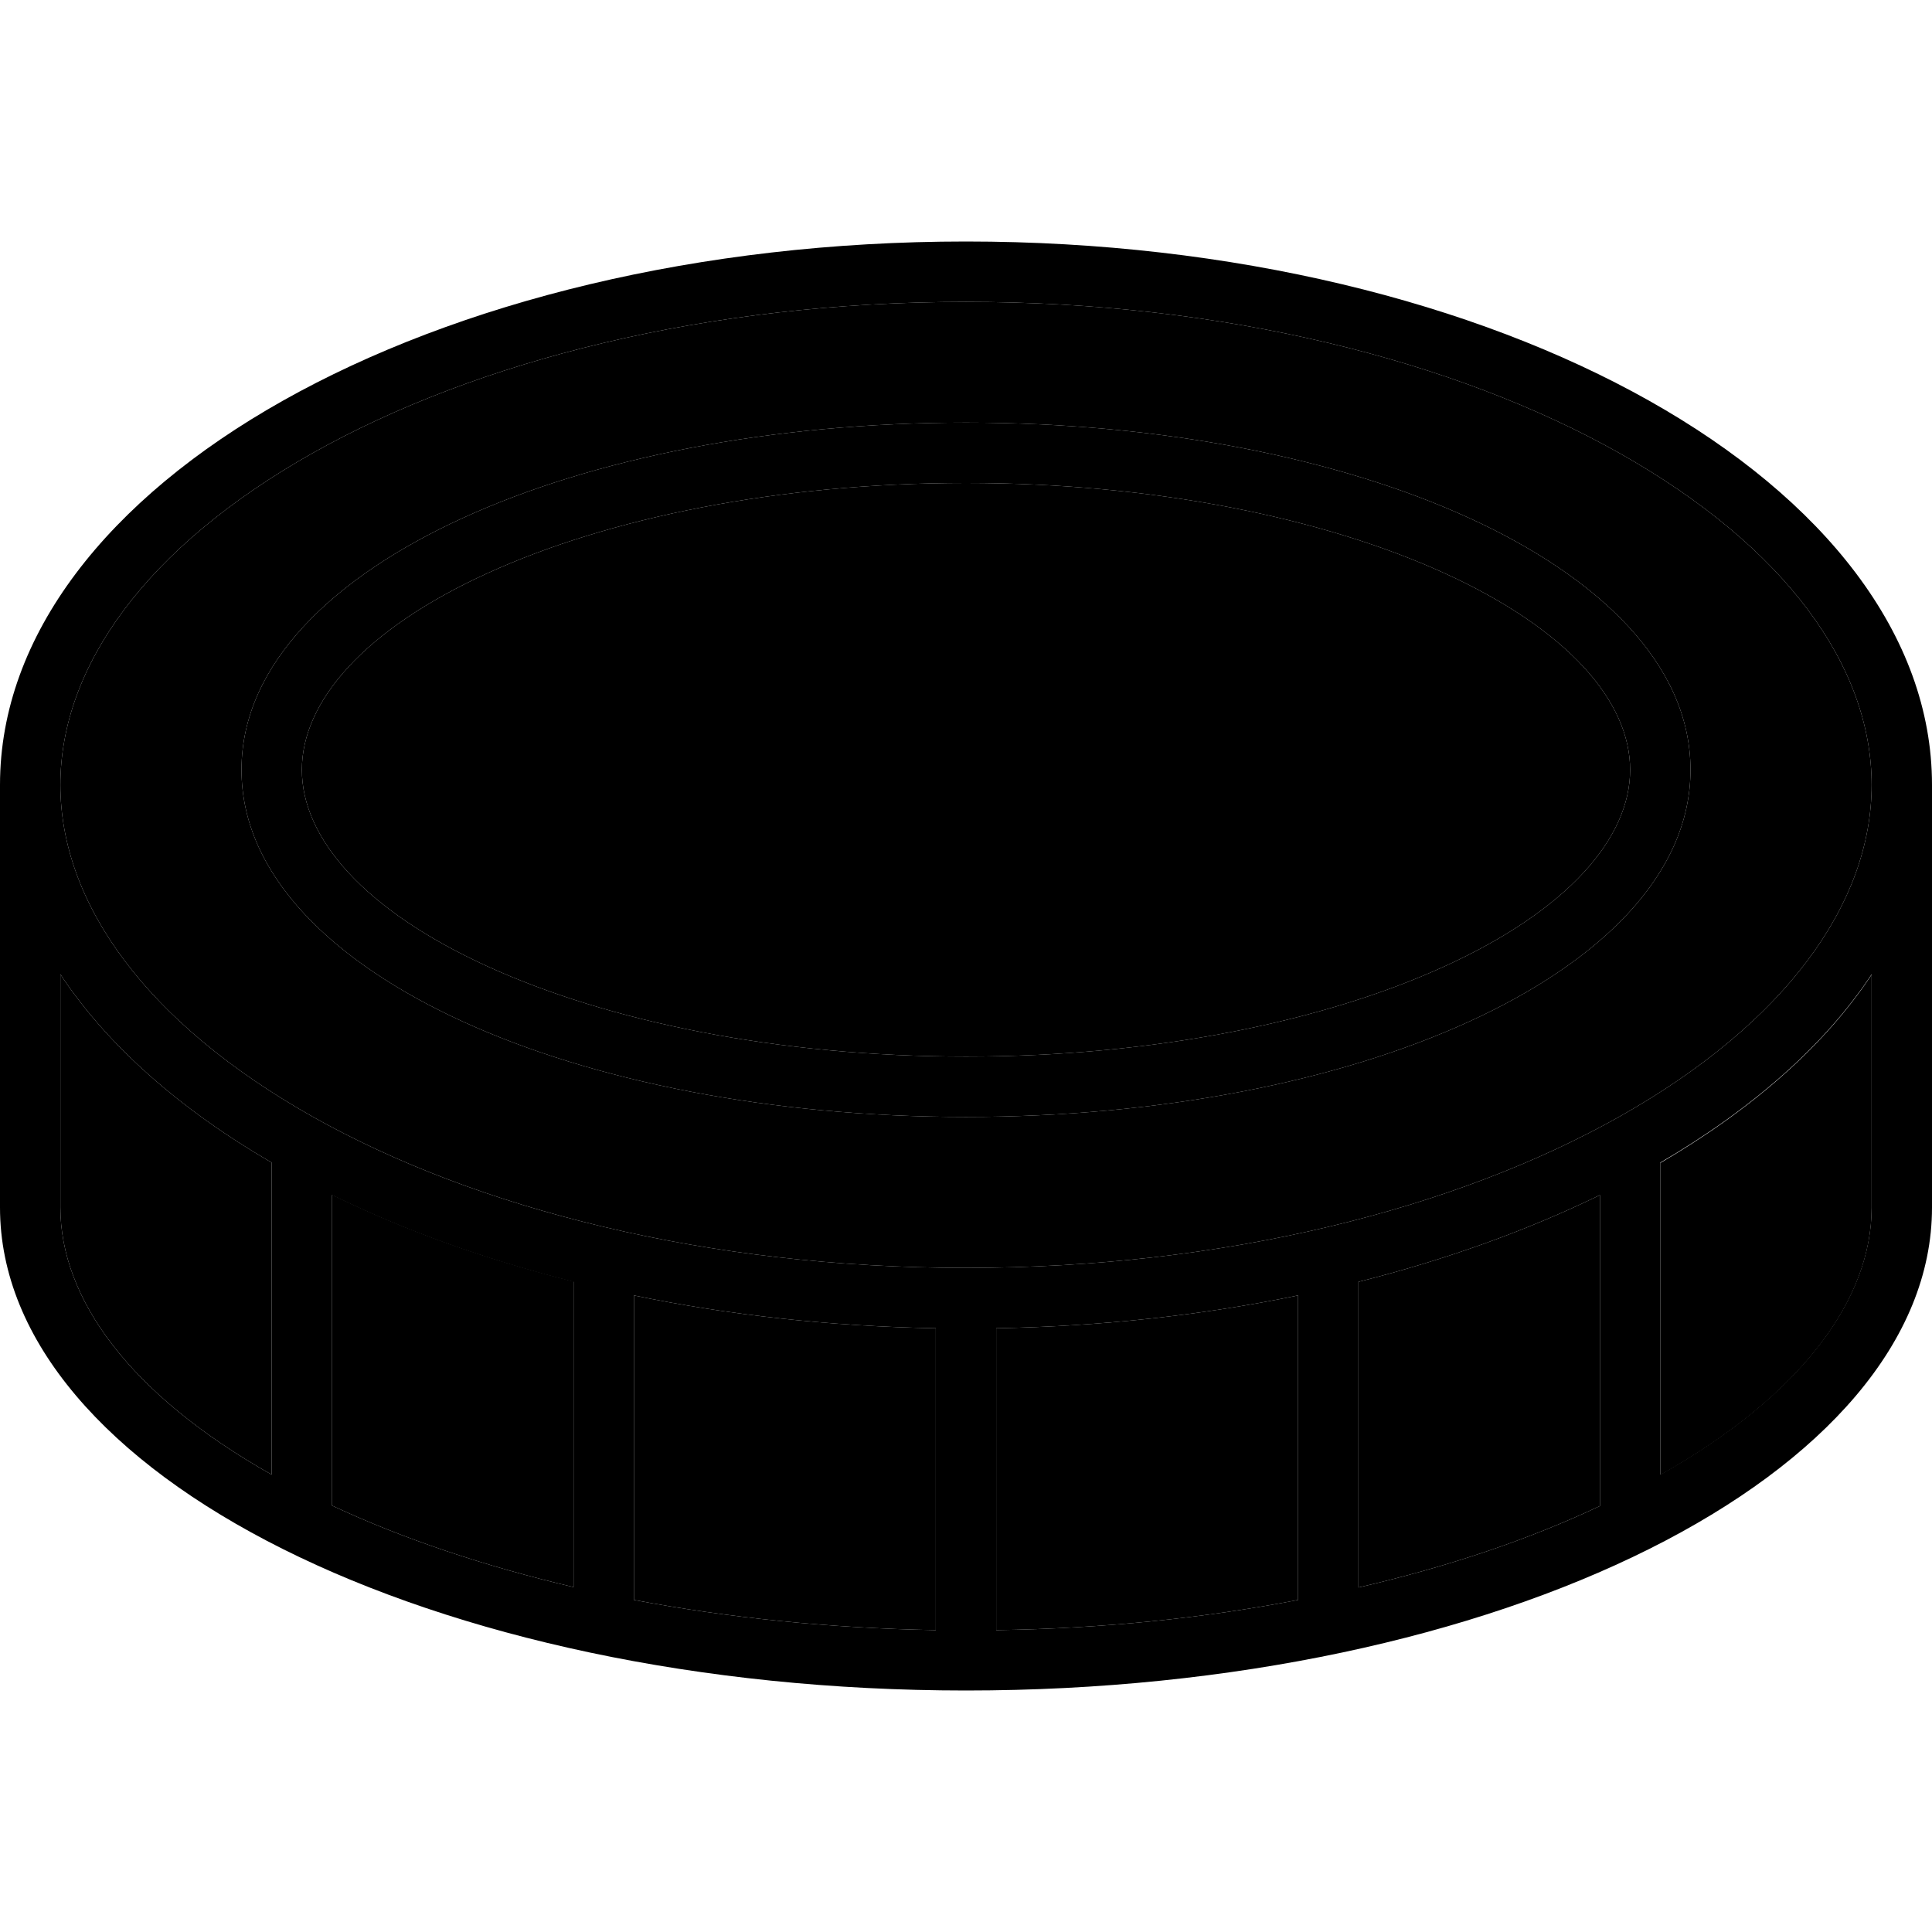 <svg xmlns="http://www.w3.org/2000/svg" viewBox="0 0 512 512"><path class="pr-icon-duotone-secondary" d="M16 208c0 31.4 22.8 63.1 66.8 87.9C126.3 320.4 187.5 336 256 336s129.7-15.6 173.2-40.1c44-24.8 66.8-56.5 66.8-87.9s-22.8-63.1-66.8-87.9C385.7 95.6 324.5 80 256 80s-129.7 15.6-173.2 40.1C38.8 144.9 16 176.6 16 208zm0 50.2L16 320c0 24 18.2 49.5 56 70.8l0-82.7C47.7 294 28.4 277 16 258.2zM64 204c0-28.2 24.7-51.2 58.6-66.7C157.1 121.5 204.3 112 256 112s98.9 9.5 133.4 25.3C423.3 152.8 448 175.8 448 204s-24.7 51.2-58.6 66.7C354.9 286.5 307.7 296 256 296s-98.9-9.5-133.4-25.3C88.7 255.2 64 232.2 64 204zm16 0c0 18.1 16.5 37.2 49.2 52.1c32 14.6 76.9 23.9 126.8 23.9s94.8-9.3 126.8-23.9c32.7-14.9 49.2-34 49.2-52.1s-16.5-37.2-49.2-52.1C350.8 137.3 305.9 128 256 128s-94.8 9.3-126.8 23.9C96.5 166.8 80 185.9 80 204zm8 112.7L88 399c18.6 8.7 40.2 16 64 21.6l0-81c-23.4-5.9-44.9-13.6-64-23zm80 26.6l0 80.7c24.8 4.7 51.8 7.5 80 8l0-80c-28-.5-54.9-3.5-80-8.7zm96 8.7l0 80c28.2-.4 55.2-3.2 80-8l0-80.7c-25.1 5.2-52 8.2-80 8.7zm96-12.3l0 81c23.8-5.5 45.4-12.8 64-21.6l0-82.4c-19.1 9.3-40.6 17.1-64 23zm80-31.5l0 82.7c37.8-21.3 56-46.8 56-70.8l0-61.8c-12.4 18.8-31.7 35.7-56 49.9z"/><path class="pr-icon-duotone-primary" d="M256 336c68.5 0 129.7-15.6 173.2-40.1c44-24.8 66.8-56.5 66.8-87.9s-22.8-63.1-66.8-87.9C385.7 95.6 324.5 80 256 80s-129.7 15.6-173.2 40.1C38.8 144.9 16 176.6 16 208s22.8 63.1 66.8 87.9C126.3 320.4 187.5 336 256 336zM0 208C0 128.5 114.6 64 256 64s256 64.5 256 144l0 16 0 96c0 70.7-114.6 128-256 128S0 390.7 0 320l0-96 0-16zM168 343.3l0 80.7c24.8 4.7 51.8 7.5 80 8l0-80c-28-.5-54.9-3.5-80-8.7zm-16-3.6c-23.4-5.9-44.9-13.6-64-23L88 399c18.6 8.7 40.2 16 64 21.6l0-81zM16 258.2L16 320c0 24 18.2 49.5 56 70.8l0-82.7C47.7 294 28.4 277 16 258.2zM344 424l0-80.7c-25.1 5.2-52 8.2-80 8.7l0 80c28.2-.4 55.2-3.2 80-8zm16-84.3l0 81c23.8-5.5 45.4-12.8 64-21.6l0-82.4c-19.1 9.3-40.6 17.1-64 23zM496 320l0-61.8c-12.4 18.8-31.7 35.7-56 49.9l0 82.7c37.8-21.3 56-46.8 56-70.8zM256 128c-49.9 0-94.8 9.3-126.8 23.9C96.5 166.8 80 185.9 80 204s16.5 37.2 49.2 52.1c32 14.6 76.9 23.9 126.8 23.9s94.8-9.3 126.8-23.9c32.7-14.9 49.2-34 49.2-52.1s-16.5-37.2-49.2-52.1C350.8 137.3 305.9 128 256 128zm192 76c0 28.2-24.7 51.2-58.6 66.7C354.9 286.5 307.7 296 256 296s-98.9-9.5-133.4-25.3C88.7 255.2 64 232.2 64 204s24.7-51.2 58.6-66.7C157.1 121.5 204.3 112 256 112s98.9 9.5 133.4 25.3C423.3 152.8 448 175.8 448 204z"/></svg>